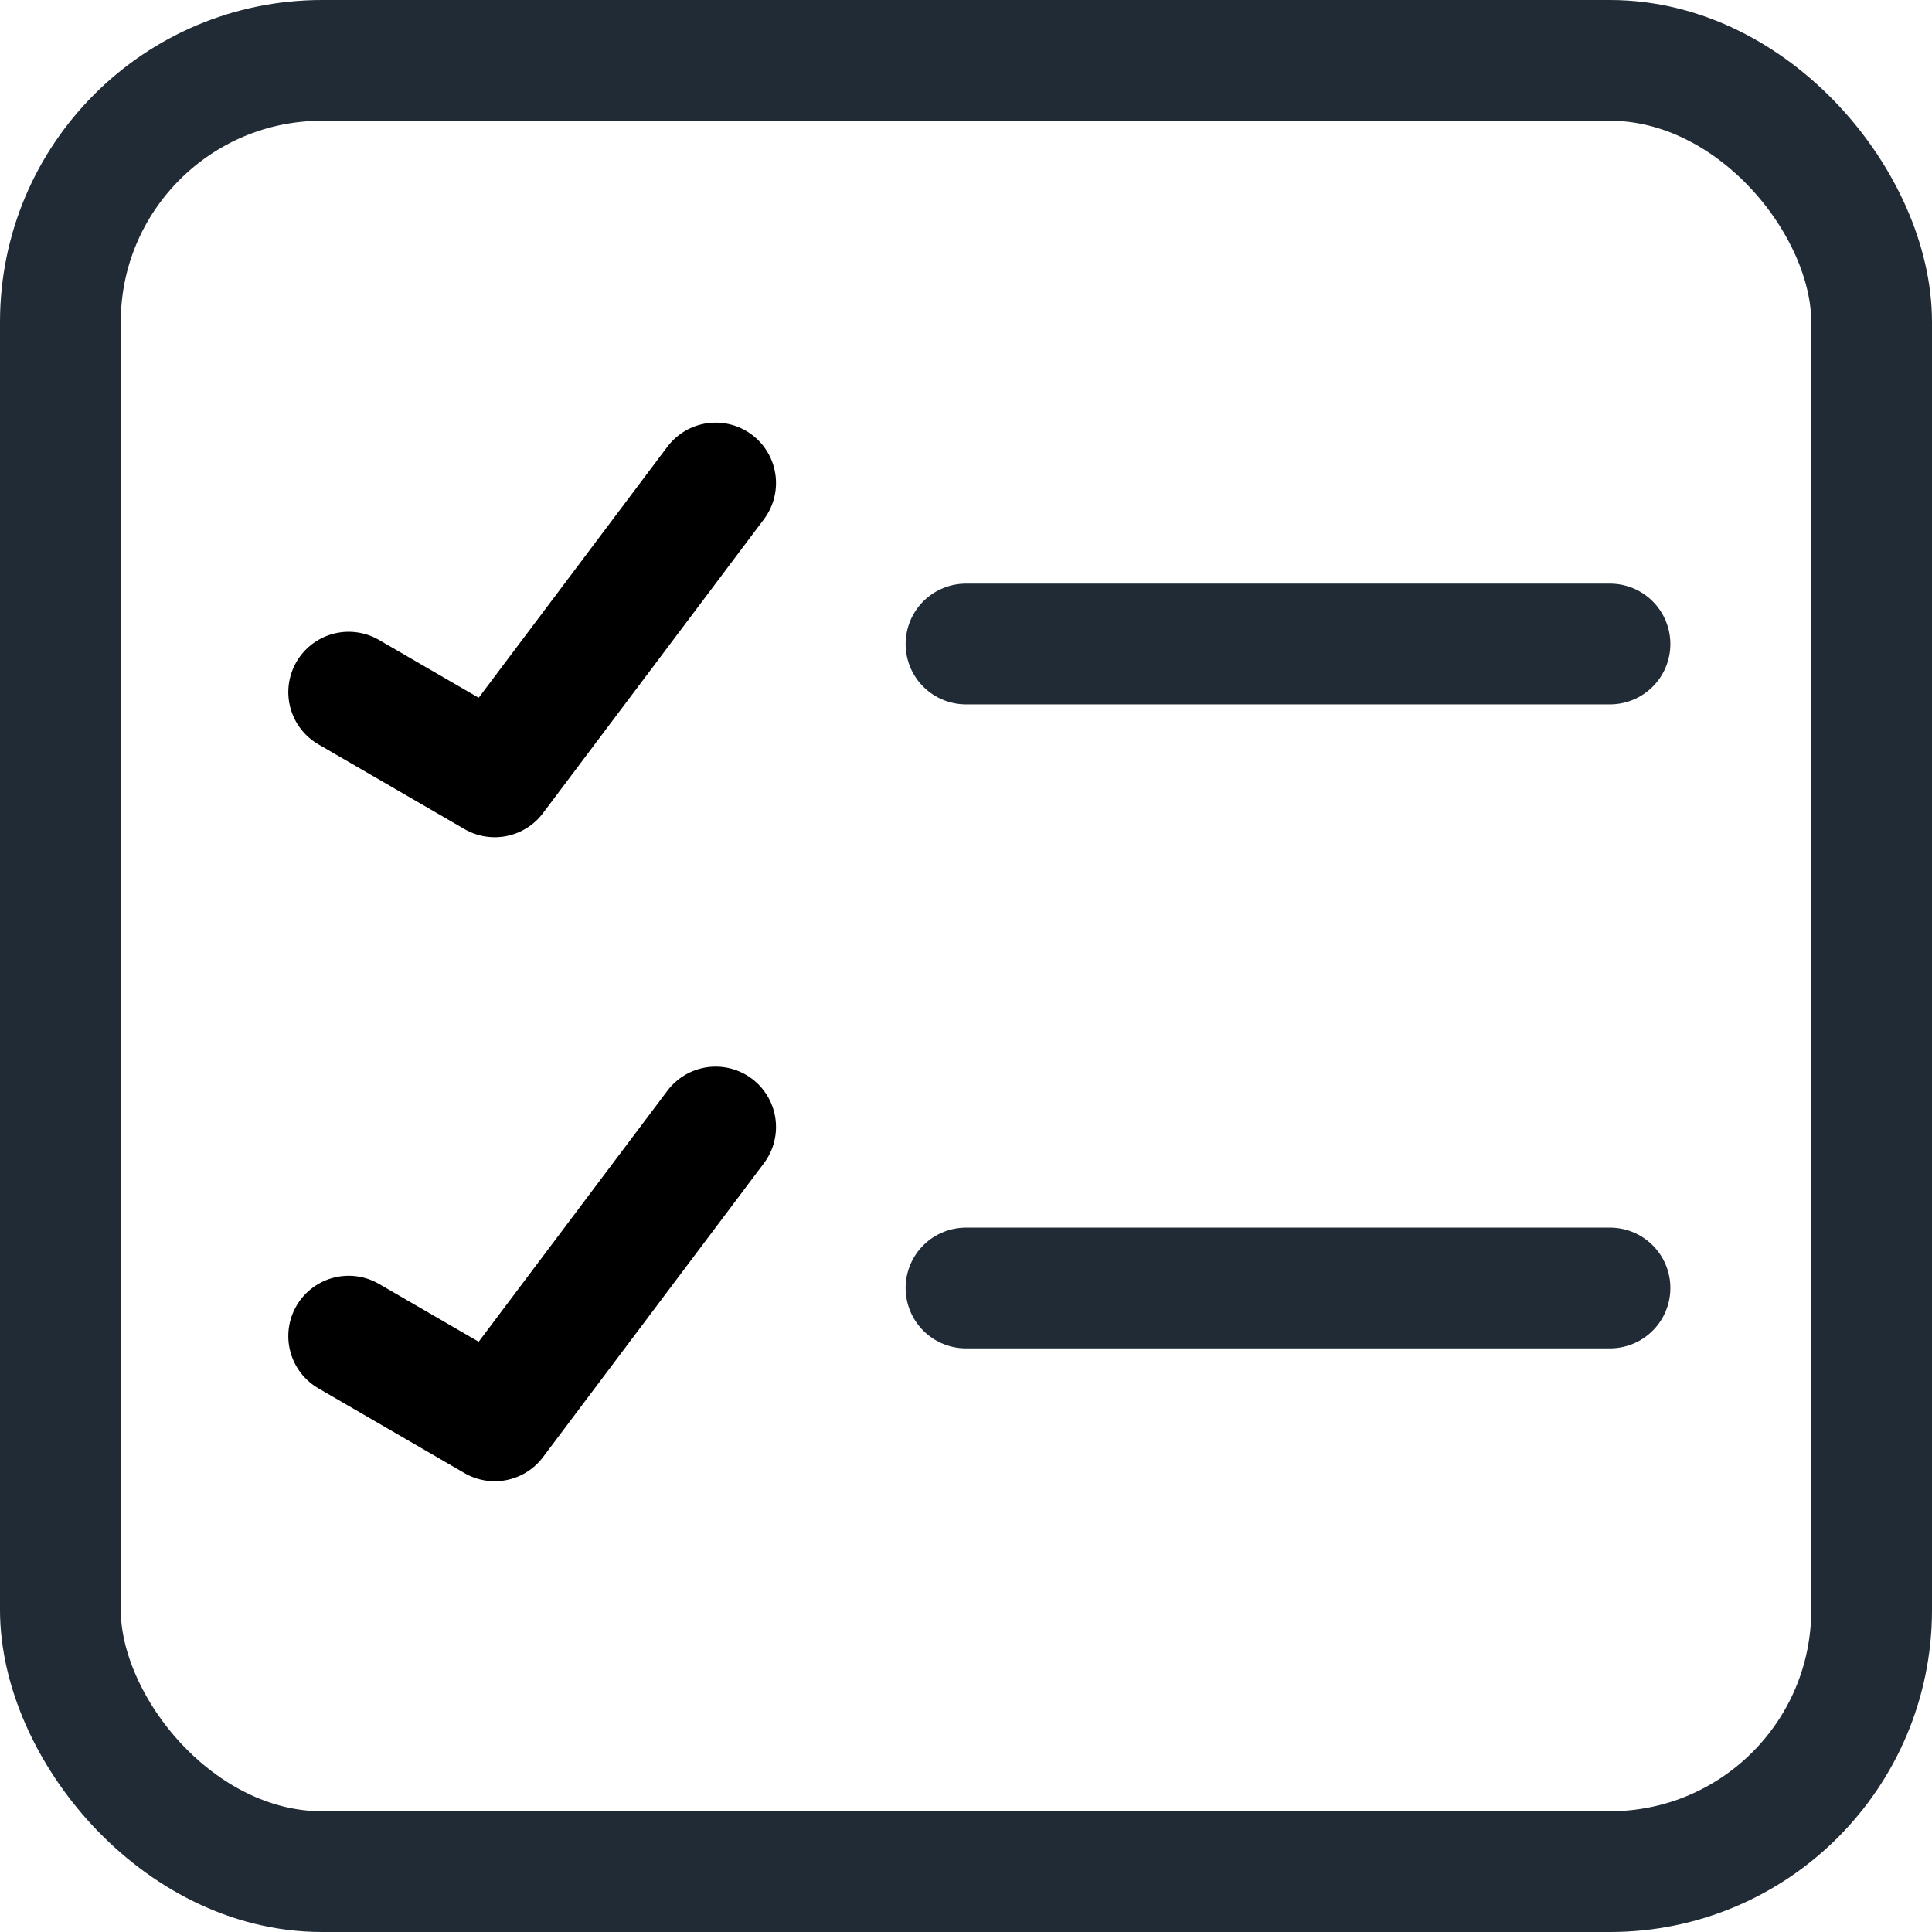 <svg id="compliance" xmlns="http://www.w3.org/2000/svg" width="24" height="24" viewBox="0 0 24 24">
  <path id="Path_2455" data-name="Path 2455" d="M0,1.593,1.556,3,5,0" transform="matrix(0.978, -0.208, 0.208, 0.978, 4, 15.04)" fill="none" stroke="#000" stroke-linecap="round" stroke-linejoin="round" stroke-width="1.5"/>
  <path id="Path_2456" data-name="Path 2456" d="M0,1.593,1.556,3,5,0" transform="matrix(0.978, -0.208, 0.208, 0.978, 4, 7.04)" fill="none" stroke="#000" stroke-linecap="round" stroke-linejoin="round" stroke-width="1.5"/>
  <g id="Rectangle_2407" data-name="Rectangle 2407" fill="none" stroke="#212b35" stroke-width="1.5">
    <rect width="24" height="24" rx="4" stroke="none"/>
    <rect x="0.75" y="0.75" width="22.5" height="22.5" rx="3.25" fill="none"/>
  </g>
  <path id="Path_2458" data-name="Path 2458" d="M-18238.088,8919h-8" transform="translate(18258.088 -8911)" fill="none" stroke="#212b35" stroke-linecap="round" stroke-width="1.5"/>
  <path id="Path_2459" data-name="Path 2459" d="M-18238.088,8919h-8" transform="translate(18258.088 -8903)" fill="none" stroke="#212b35" stroke-linecap="round" stroke-width="1.5"/>
</svg>

